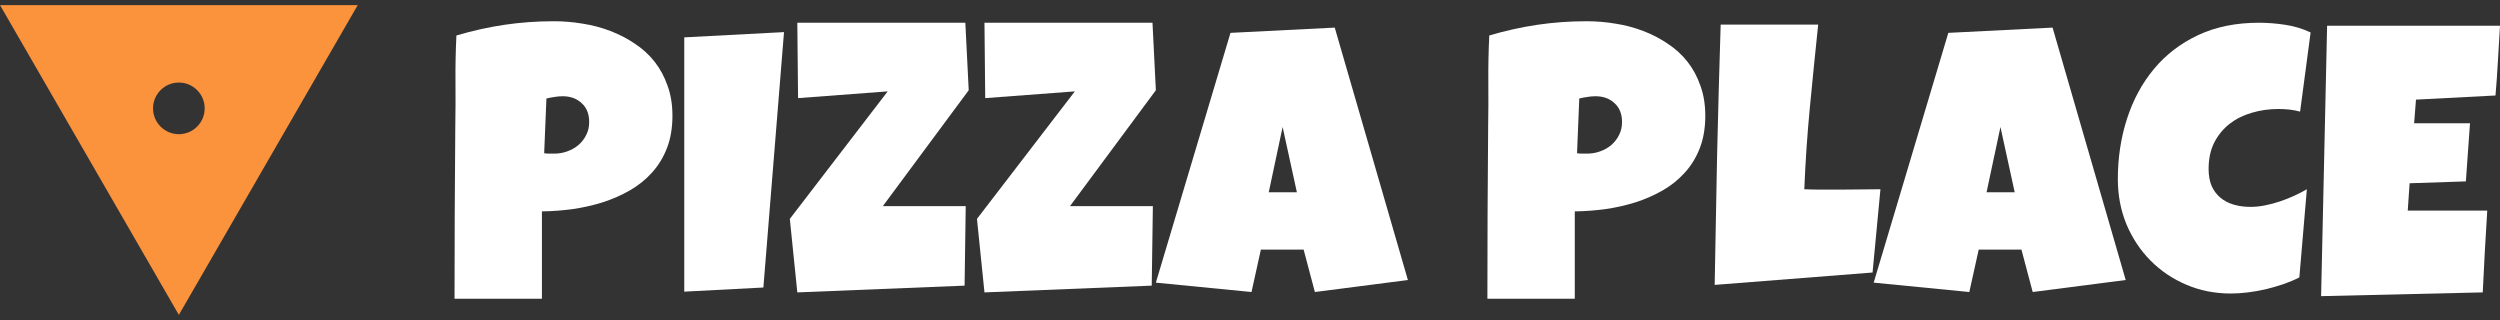 <svg width="250" height="32" viewBox="0 0 250 32" fill="none" xmlns="http://www.w3.org/2000/svg">
<rect x="0" y="0" width="250" height="32" fill="#333333" stroke="none"/>
<g id="Logo">
<path id="Subtract" fill-rule="evenodd" clip-rule="evenodd" d="M0 0.51L17.886 31.49L35.773 0.51L0 0.51ZM17.886 13.418C19.312 13.418 20.468 12.262 20.468 10.837C20.468 9.411 19.312 8.255 17.886 8.255C16.46 8.255 15.305 9.411 15.305 10.837C15.305 12.262 16.46 13.418 17.886 13.418Z" fill="#FB923C"/>
<g id="PIZZA PLACE">
<path d="M67.244 11.575C67.244 12.787 67.062 13.862 66.7 14.8C66.337 15.737 65.837 16.556 65.2 17.256C64.575 17.956 63.837 18.55 62.987 19.038C62.137 19.525 61.224 19.925 60.249 20.238C59.286 20.538 58.286 20.763 57.249 20.913C56.211 21.05 55.192 21.125 54.192 21.138V29.876H45.454C45.454 27.014 45.46 24.163 45.473 21.326C45.485 18.488 45.504 15.625 45.529 12.737C45.554 11.212 45.56 9.687 45.548 8.162C45.535 6.636 45.566 5.099 45.641 3.549C47.242 3.074 48.842 2.717 50.442 2.48C52.042 2.242 53.692 2.124 55.392 2.124C56.355 2.124 57.318 2.205 58.28 2.367C59.243 2.517 60.162 2.761 61.037 3.099C61.924 3.436 62.743 3.861 63.493 4.374C64.256 4.874 64.912 5.474 65.462 6.174C66.012 6.874 66.444 7.674 66.756 8.574C67.081 9.462 67.244 10.462 67.244 11.575ZM58.918 12.212C58.918 11.399 58.668 10.768 58.168 10.318C57.68 9.856 57.043 9.624 56.255 9.624C55.992 9.624 55.717 9.649 55.43 9.699C55.155 9.737 54.892 9.787 54.642 9.849L54.417 15.325C54.592 15.35 54.761 15.362 54.924 15.362C55.086 15.362 55.255 15.362 55.43 15.362C55.88 15.362 56.311 15.287 56.724 15.137C57.149 14.987 57.524 14.775 57.849 14.5C58.174 14.212 58.43 13.881 58.618 13.506C58.818 13.118 58.918 12.687 58.918 12.212Z" fill="white"/>
<path d="M78.401 3.211L76.338 28.751L68.425 29.164V3.736L78.401 3.211Z" fill="white"/>
<path d="M96.872 9.024L88.283 20.613H96.572L96.459 28.564L79.732 29.239L78.982 21.888L88.771 9.137L79.807 9.812L79.732 2.274H96.534L96.872 9.024Z" fill="white"/>
<path d="M115.586 9.024L106.998 20.613H115.286L115.174 28.564L98.447 29.239L97.697 21.888L107.485 9.137L98.522 9.812L98.447 2.274H115.249L115.586 9.024Z" fill="white"/>
<path d="M140.789 28.001L131.488 29.201L130.363 24.963H126.087L125.15 29.201L115.586 28.264L123.049 3.286L133.475 2.761L140.789 28.001ZM129.688 19.225L128.262 12.7L126.875 19.225H129.688Z" fill="white"/>
<path d="M170.529 11.575C170.529 12.787 170.348 13.862 169.986 14.8C169.623 15.737 169.123 16.556 168.485 17.256C167.86 17.956 167.123 18.55 166.273 19.038C165.423 19.525 164.51 19.925 163.535 20.238C162.572 20.538 161.572 20.763 160.535 20.913C159.497 21.05 158.478 21.125 157.478 21.138V29.876H148.74C148.74 27.014 148.746 24.163 148.758 21.326C148.771 18.488 148.79 15.625 148.815 12.737C148.84 11.212 148.846 9.687 148.833 8.162C148.821 6.636 148.852 5.099 148.927 3.549C150.527 3.074 152.127 2.717 153.728 2.48C155.328 2.242 156.978 2.124 158.678 2.124C159.641 2.124 160.603 2.205 161.566 2.367C162.528 2.517 163.447 2.761 164.322 3.099C165.21 3.436 166.029 3.861 166.779 4.374C167.542 4.874 168.198 5.474 168.748 6.174C169.298 6.874 169.729 7.674 170.042 8.574C170.367 9.462 170.529 10.462 170.529 11.575ZM162.203 12.212C162.203 11.399 161.953 10.768 161.453 10.318C160.966 9.856 160.328 9.624 159.541 9.624C159.278 9.624 159.003 9.649 158.716 9.699C158.441 9.737 158.178 9.787 157.928 9.849L157.703 15.325C157.878 15.35 158.047 15.362 158.209 15.362C158.372 15.362 158.541 15.362 158.716 15.362C159.166 15.362 159.597 15.287 160.009 15.137C160.435 14.987 160.81 14.775 161.135 14.5C161.46 14.212 161.716 13.881 161.903 13.506C162.103 13.118 162.203 12.687 162.203 12.212Z" fill="white"/>
<path d="M188.044 18.925L187.256 27.251L171.467 28.489C171.542 24.126 171.623 19.788 171.711 15.475C171.811 11.162 171.929 6.824 172.067 2.461H181.818C181.53 5.199 181.255 7.937 180.993 10.674C180.73 13.4 180.543 16.15 180.43 18.925C181.018 18.95 181.599 18.963 182.174 18.963C182.749 18.963 183.331 18.963 183.918 18.963C184.618 18.963 185.306 18.956 185.981 18.944C186.656 18.931 187.344 18.925 188.044 18.925Z" fill="white"/>
<path d="M212.571 28.001L203.27 29.201L202.145 24.963H197.87L196.932 29.201L187.369 28.264L194.832 3.286L205.258 2.761L212.571 28.001ZM201.47 19.225L200.045 12.7L198.657 19.225H201.47Z" fill="white"/>
<path d="M231.061 3.249L230.01 11.162C229.648 11.062 229.285 10.993 228.923 10.956C228.56 10.918 228.198 10.899 227.835 10.899C226.91 10.899 226.029 11.024 225.191 11.274C224.354 11.512 223.61 11.881 222.96 12.381C222.322 12.881 221.81 13.506 221.422 14.256C221.047 15.006 220.86 15.887 220.86 16.9C220.86 17.55 220.96 18.113 221.16 18.588C221.372 19.063 221.666 19.457 222.041 19.769C222.416 20.082 222.86 20.313 223.372 20.463C223.885 20.613 224.447 20.688 225.06 20.688C225.523 20.688 226.004 20.638 226.504 20.538C227.004 20.438 227.498 20.307 227.985 20.144C228.473 19.982 228.948 19.794 229.41 19.582C229.873 19.369 230.298 19.15 230.686 18.925L229.935 27.739C229.448 27.989 228.917 28.214 228.342 28.414C227.779 28.601 227.198 28.77 226.598 28.92C225.998 29.058 225.398 29.164 224.797 29.239C224.197 29.314 223.622 29.351 223.072 29.351C221.485 29.351 220.003 29.058 218.628 28.47C217.253 27.883 216.059 27.076 215.046 26.051C214.034 25.026 213.234 23.82 212.646 22.432C212.071 21.032 211.784 19.525 211.784 17.913C211.784 15.775 212.09 13.762 212.702 11.874C213.315 9.974 214.215 8.312 215.403 6.887C216.59 5.461 218.059 4.336 219.809 3.511C221.572 2.686 223.597 2.274 225.885 2.274C226.748 2.274 227.629 2.342 228.529 2.48C229.442 2.617 230.286 2.874 231.061 3.249Z" fill="white"/>
<path d="M250 2.574C249.925 3.749 249.856 4.911 249.794 6.061C249.731 7.212 249.65 8.374 249.55 9.549L241.599 9.962L241.412 12.325H247L246.587 18.138L240.962 18.325L240.774 21.063H248.725C248.65 22.438 248.569 23.807 248.481 25.17C248.406 26.52 248.337 27.876 248.275 29.239L232.111 29.614L232.711 2.574H250Z" fill="white"/>
</g>
</g>
</svg>
